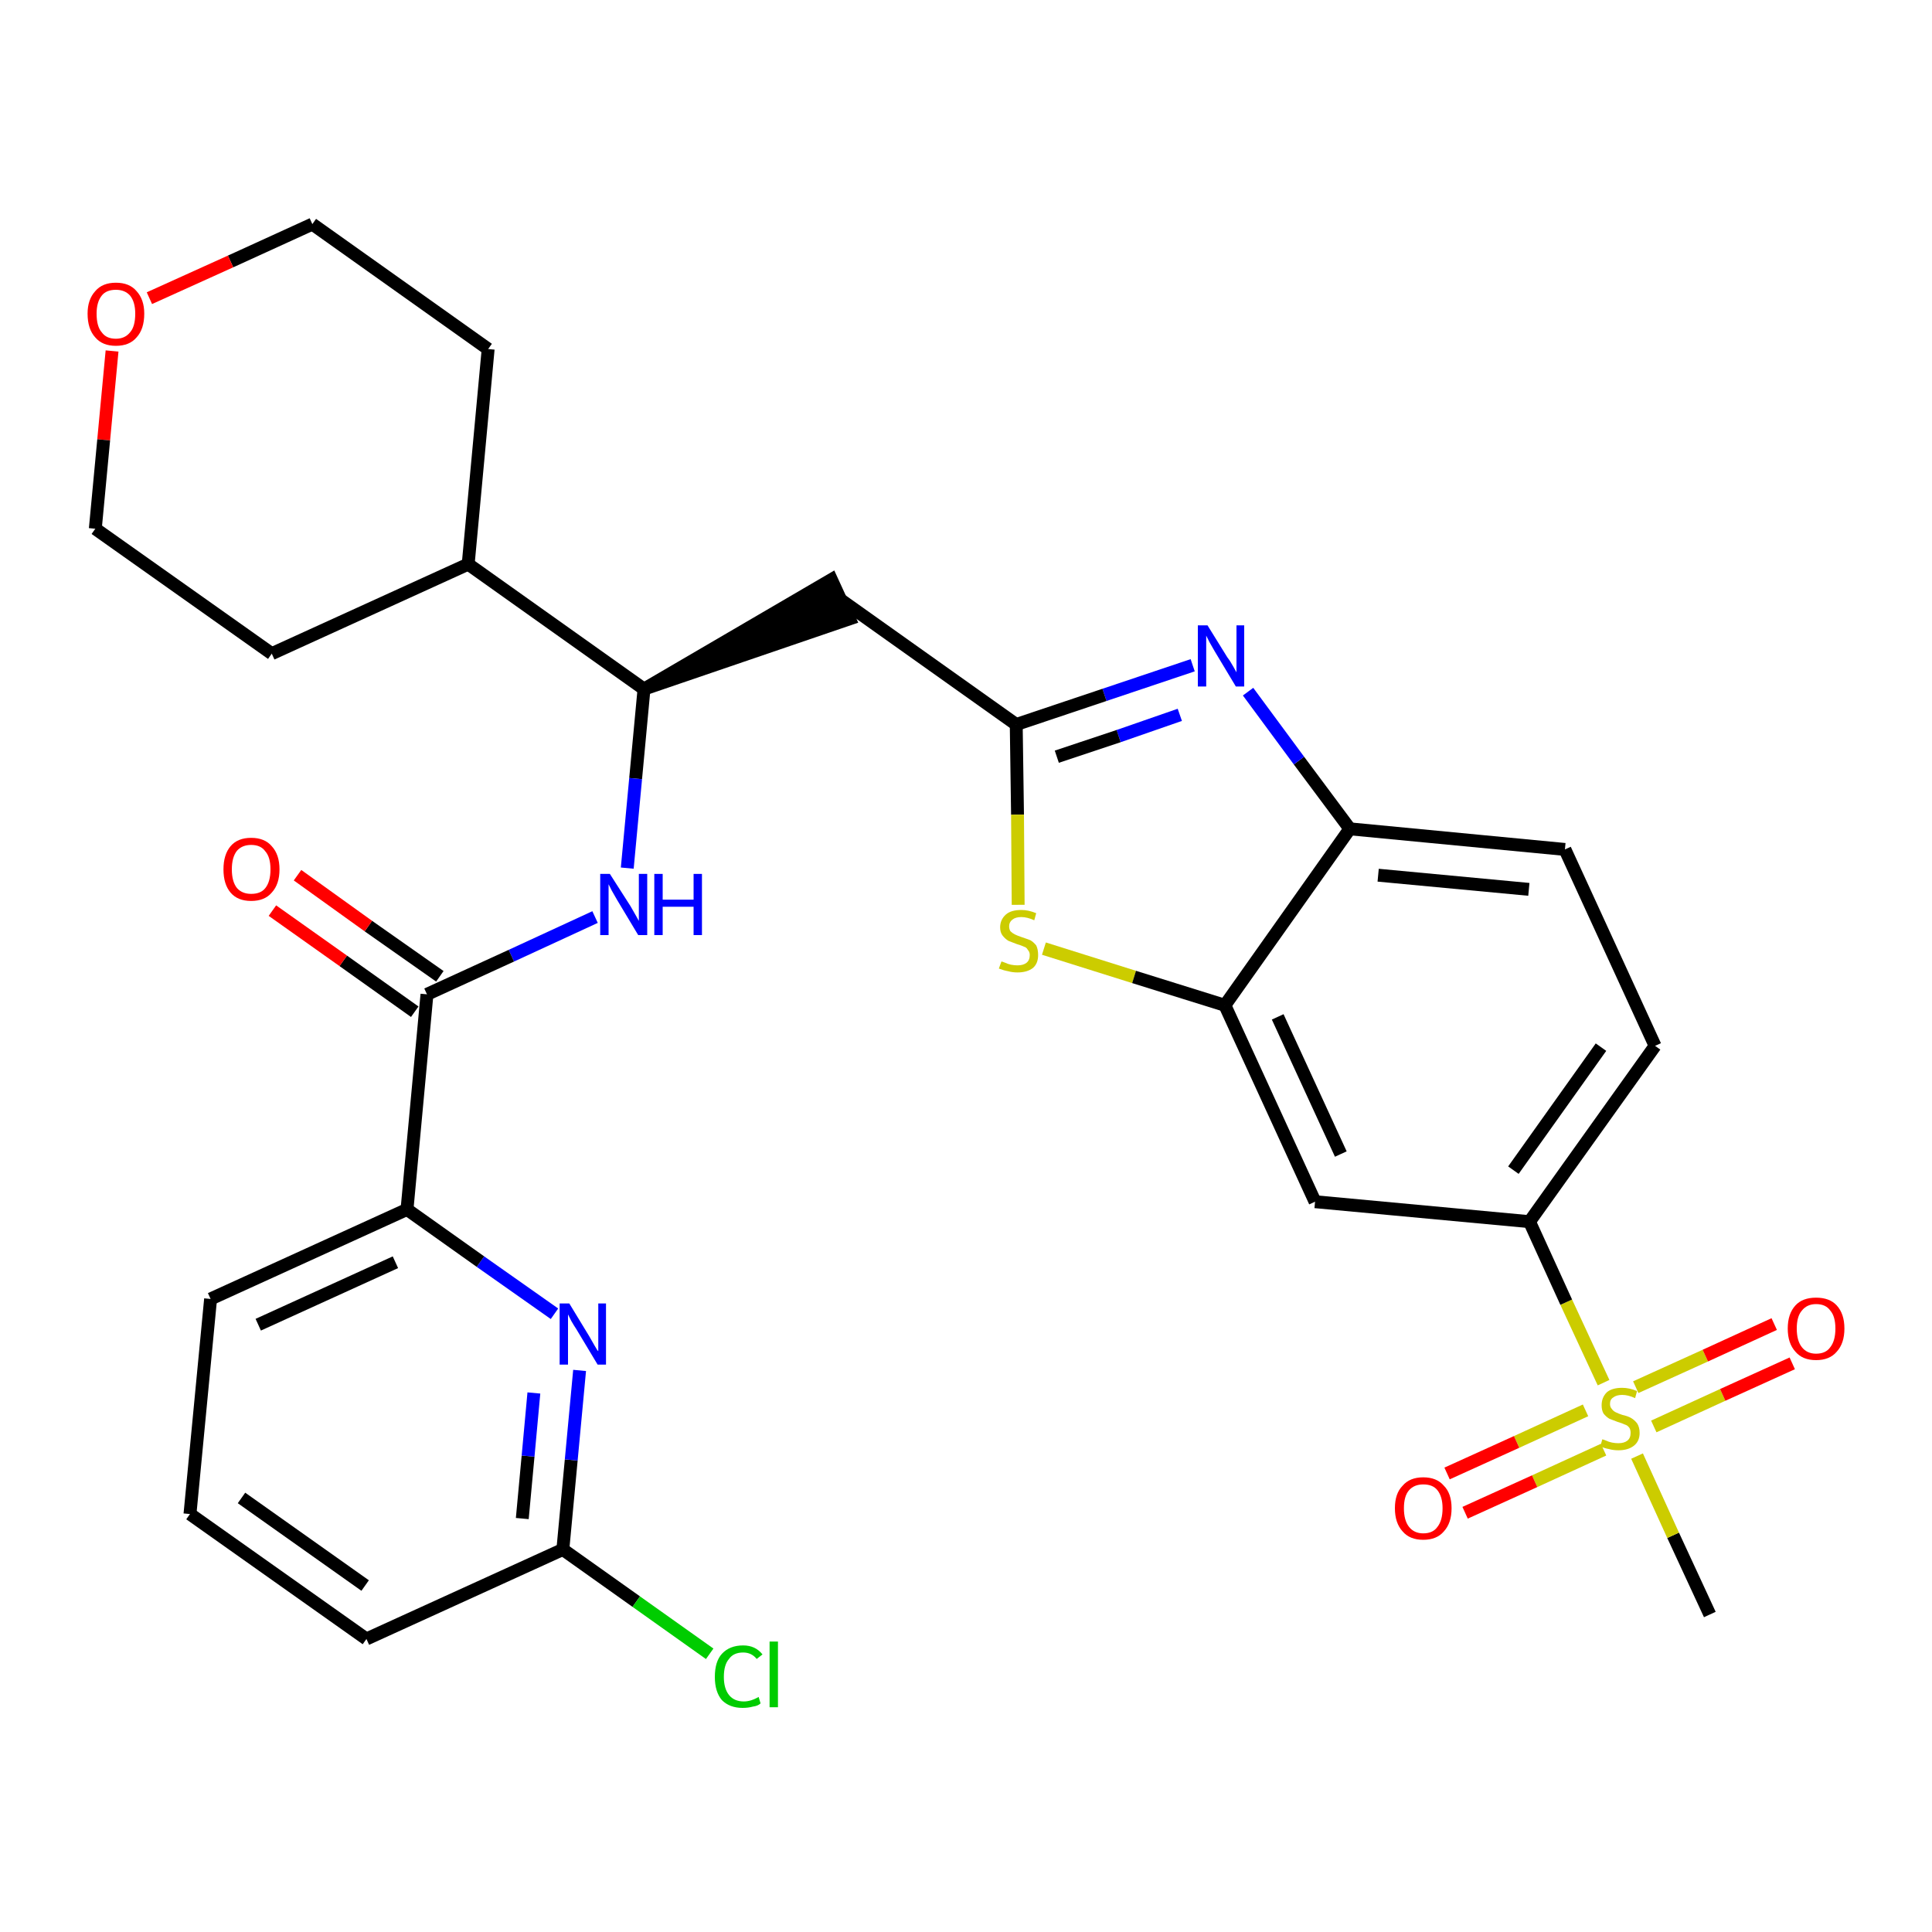 <?xml version='1.0' encoding='iso-8859-1'?>
<svg version='1.1' baseProfile='full'
              xmlns='http://www.w3.org/2000/svg'
                      xmlns:rdkit='http://www.rdkit.org/xml'
                      xmlns:xlink='http://www.w3.org/1999/xlink'
                  xml:space='preserve'
width='300px' height='300px' viewBox='0 0 300 300'>
<!-- END OF HEADER -->
<path class='bond-0 atom-0 atom-1' d='M 265.5,250.7 L 259.8,238.4' style='fill:none;fill-rule:evenodd;stroke:#000000;stroke-width:2.0px;stroke-linecap:butt;stroke-linejoin:miter;stroke-opacity:1' />
<path class='bond-0 atom-0 atom-1' d='M 259.8,238.4 L 254.2,226.1' style='fill:none;fill-rule:evenodd;stroke:#CCCC00;stroke-width:2.0px;stroke-linecap:butt;stroke-linejoin:miter;stroke-opacity:1' />
<path class='bond-1 atom-1 atom-2' d='M 256.8,221.5 L 267.5,216.6' style='fill:none;fill-rule:evenodd;stroke:#CCCC00;stroke-width:2.0px;stroke-linecap:butt;stroke-linejoin:miter;stroke-opacity:1' />
<path class='bond-1 atom-1 atom-2' d='M 267.5,216.6 L 278.3,211.7' style='fill:none;fill-rule:evenodd;stroke:#FF0000;stroke-width:2.0px;stroke-linecap:butt;stroke-linejoin:miter;stroke-opacity:1' />
<path class='bond-1 atom-1 atom-2' d='M 254.0,215.4 L 264.8,210.5' style='fill:none;fill-rule:evenodd;stroke:#CCCC00;stroke-width:2.0px;stroke-linecap:butt;stroke-linejoin:miter;stroke-opacity:1' />
<path class='bond-1 atom-1 atom-2' d='M 264.8,210.5 L 275.5,205.6' style='fill:none;fill-rule:evenodd;stroke:#FF0000;stroke-width:2.0px;stroke-linecap:butt;stroke-linejoin:miter;stroke-opacity:1' />
<path class='bond-2 atom-1 atom-3' d='M 246.2,219.0 L 235.5,223.9' style='fill:none;fill-rule:evenodd;stroke:#CCCC00;stroke-width:2.0px;stroke-linecap:butt;stroke-linejoin:miter;stroke-opacity:1' />
<path class='bond-2 atom-1 atom-3' d='M 235.5,223.9 L 224.7,228.8' style='fill:none;fill-rule:evenodd;stroke:#FF0000;stroke-width:2.0px;stroke-linecap:butt;stroke-linejoin:miter;stroke-opacity:1' />
<path class='bond-2 atom-1 atom-3' d='M 249.0,225.1 L 238.3,230.0' style='fill:none;fill-rule:evenodd;stroke:#CCCC00;stroke-width:2.0px;stroke-linecap:butt;stroke-linejoin:miter;stroke-opacity:1' />
<path class='bond-2 atom-1 atom-3' d='M 238.3,230.0 L 227.5,234.9' style='fill:none;fill-rule:evenodd;stroke:#FF0000;stroke-width:2.0px;stroke-linecap:butt;stroke-linejoin:miter;stroke-opacity:1' />
<path class='bond-3 atom-1 atom-4' d='M 249.0,214.7 L 243.2,202.2' style='fill:none;fill-rule:evenodd;stroke:#CCCC00;stroke-width:2.0px;stroke-linecap:butt;stroke-linejoin:miter;stroke-opacity:1' />
<path class='bond-3 atom-1 atom-4' d='M 243.2,202.2 L 237.5,189.7' style='fill:none;fill-rule:evenodd;stroke:#000000;stroke-width:2.0px;stroke-linecap:butt;stroke-linejoin:miter;stroke-opacity:1' />
<path class='bond-4 atom-4 atom-5' d='M 237.5,189.7 L 257.0,162.4' style='fill:none;fill-rule:evenodd;stroke:#000000;stroke-width:2.0px;stroke-linecap:butt;stroke-linejoin:miter;stroke-opacity:1' />
<path class='bond-4 atom-4 atom-5' d='M 235.0,181.7 L 248.6,162.6' style='fill:none;fill-rule:evenodd;stroke:#000000;stroke-width:2.0px;stroke-linecap:butt;stroke-linejoin:miter;stroke-opacity:1' />
<path class='bond-30 atom-30 atom-4' d='M 204.2,186.6 L 237.5,189.7' style='fill:none;fill-rule:evenodd;stroke:#000000;stroke-width:2.0px;stroke-linecap:butt;stroke-linejoin:miter;stroke-opacity:1' />
<path class='bond-5 atom-5 atom-6' d='M 257.0,162.4 L 243.0,131.9' style='fill:none;fill-rule:evenodd;stroke:#000000;stroke-width:2.0px;stroke-linecap:butt;stroke-linejoin:miter;stroke-opacity:1' />
<path class='bond-6 atom-6 atom-7' d='M 243.0,131.9 L 209.6,128.7' style='fill:none;fill-rule:evenodd;stroke:#000000;stroke-width:2.0px;stroke-linecap:butt;stroke-linejoin:miter;stroke-opacity:1' />
<path class='bond-6 atom-6 atom-7' d='M 237.4,138.1 L 214.0,135.9' style='fill:none;fill-rule:evenodd;stroke:#000000;stroke-width:2.0px;stroke-linecap:butt;stroke-linejoin:miter;stroke-opacity:1' />
<path class='bond-7 atom-7 atom-8' d='M 209.6,128.7 L 201.7,118.1' style='fill:none;fill-rule:evenodd;stroke:#000000;stroke-width:2.0px;stroke-linecap:butt;stroke-linejoin:miter;stroke-opacity:1' />
<path class='bond-7 atom-7 atom-8' d='M 201.7,118.1 L 193.8,107.4' style='fill:none;fill-rule:evenodd;stroke:#0000FF;stroke-width:2.0px;stroke-linecap:butt;stroke-linejoin:miter;stroke-opacity:1' />
<path class='bond-31 atom-29 atom-7' d='M 190.2,156.1 L 209.6,128.7' style='fill:none;fill-rule:evenodd;stroke:#000000;stroke-width:2.0px;stroke-linecap:butt;stroke-linejoin:miter;stroke-opacity:1' />
<path class='bond-8 atom-8 atom-9' d='M 185.2,103.3 L 171.5,107.9' style='fill:none;fill-rule:evenodd;stroke:#0000FF;stroke-width:2.0px;stroke-linecap:butt;stroke-linejoin:miter;stroke-opacity:1' />
<path class='bond-8 atom-8 atom-9' d='M 171.5,107.9 L 157.8,112.5' style='fill:none;fill-rule:evenodd;stroke:#000000;stroke-width:2.0px;stroke-linecap:butt;stroke-linejoin:miter;stroke-opacity:1' />
<path class='bond-8 atom-8 atom-9' d='M 183.2,111.0 L 173.7,114.3' style='fill:none;fill-rule:evenodd;stroke:#0000FF;stroke-width:2.0px;stroke-linecap:butt;stroke-linejoin:miter;stroke-opacity:1' />
<path class='bond-8 atom-8 atom-9' d='M 173.7,114.3 L 164.1,117.5' style='fill:none;fill-rule:evenodd;stroke:#000000;stroke-width:2.0px;stroke-linecap:butt;stroke-linejoin:miter;stroke-opacity:1' />
<path class='bond-9 atom-9 atom-10' d='M 157.8,112.5 L 130.5,93.1' style='fill:none;fill-rule:evenodd;stroke:#000000;stroke-width:2.0px;stroke-linecap:butt;stroke-linejoin:miter;stroke-opacity:1' />
<path class='bond-27 atom-9 atom-28' d='M 157.8,112.5 L 158.0,126.5' style='fill:none;fill-rule:evenodd;stroke:#000000;stroke-width:2.0px;stroke-linecap:butt;stroke-linejoin:miter;stroke-opacity:1' />
<path class='bond-27 atom-9 atom-28' d='M 158.0,126.5 L 158.1,140.5' style='fill:none;fill-rule:evenodd;stroke:#CCCC00;stroke-width:2.0px;stroke-linecap:butt;stroke-linejoin:miter;stroke-opacity:1' />
<path class='bond-10 atom-11 atom-10' d='M 100.0,107.0 L 131.9,96.1 L 129.1,90.0 Z' style='fill:#000000;fill-rule:evenodd;fill-opacity:1;stroke:#000000;stroke-width:2.0px;stroke-linecap:butt;stroke-linejoin:miter;stroke-opacity:1;' />
<path class='bond-11 atom-11 atom-12' d='M 100.0,107.0 L 98.7,120.9' style='fill:none;fill-rule:evenodd;stroke:#000000;stroke-width:2.0px;stroke-linecap:butt;stroke-linejoin:miter;stroke-opacity:1' />
<path class='bond-11 atom-11 atom-12' d='M 98.7,120.9 L 97.4,134.8' style='fill:none;fill-rule:evenodd;stroke:#0000FF;stroke-width:2.0px;stroke-linecap:butt;stroke-linejoin:miter;stroke-opacity:1' />
<path class='bond-21 atom-11 atom-22' d='M 100.0,107.0 L 72.7,87.6' style='fill:none;fill-rule:evenodd;stroke:#000000;stroke-width:2.0px;stroke-linecap:butt;stroke-linejoin:miter;stroke-opacity:1' />
<path class='bond-12 atom-12 atom-13' d='M 92.4,142.4 L 79.4,148.4' style='fill:none;fill-rule:evenodd;stroke:#0000FF;stroke-width:2.0px;stroke-linecap:butt;stroke-linejoin:miter;stroke-opacity:1' />
<path class='bond-12 atom-12 atom-13' d='M 79.4,148.4 L 66.3,154.4' style='fill:none;fill-rule:evenodd;stroke:#000000;stroke-width:2.0px;stroke-linecap:butt;stroke-linejoin:miter;stroke-opacity:1' />
<path class='bond-13 atom-13 atom-14' d='M 68.3,151.6 L 57.2,143.8' style='fill:none;fill-rule:evenodd;stroke:#000000;stroke-width:2.0px;stroke-linecap:butt;stroke-linejoin:miter;stroke-opacity:1' />
<path class='bond-13 atom-13 atom-14' d='M 57.2,143.8 L 46.2,135.9' style='fill:none;fill-rule:evenodd;stroke:#FF0000;stroke-width:2.0px;stroke-linecap:butt;stroke-linejoin:miter;stroke-opacity:1' />
<path class='bond-13 atom-13 atom-14' d='M 64.4,157.1 L 53.3,149.2' style='fill:none;fill-rule:evenodd;stroke:#000000;stroke-width:2.0px;stroke-linecap:butt;stroke-linejoin:miter;stroke-opacity:1' />
<path class='bond-13 atom-13 atom-14' d='M 53.3,149.2 L 42.3,141.4' style='fill:none;fill-rule:evenodd;stroke:#FF0000;stroke-width:2.0px;stroke-linecap:butt;stroke-linejoin:miter;stroke-opacity:1' />
<path class='bond-14 atom-13 atom-15' d='M 66.3,154.4 L 63.2,187.8' style='fill:none;fill-rule:evenodd;stroke:#000000;stroke-width:2.0px;stroke-linecap:butt;stroke-linejoin:miter;stroke-opacity:1' />
<path class='bond-15 atom-15 atom-16' d='M 63.2,187.8 L 32.7,201.7' style='fill:none;fill-rule:evenodd;stroke:#000000;stroke-width:2.0px;stroke-linecap:butt;stroke-linejoin:miter;stroke-opacity:1' />
<path class='bond-15 atom-15 atom-16' d='M 61.4,196.0 L 40.1,205.7' style='fill:none;fill-rule:evenodd;stroke:#000000;stroke-width:2.0px;stroke-linecap:butt;stroke-linejoin:miter;stroke-opacity:1' />
<path class='bond-32 atom-21 atom-15' d='M 86.1,204.0 L 74.6,195.9' style='fill:none;fill-rule:evenodd;stroke:#0000FF;stroke-width:2.0px;stroke-linecap:butt;stroke-linejoin:miter;stroke-opacity:1' />
<path class='bond-32 atom-21 atom-15' d='M 74.6,195.9 L 63.2,187.8' style='fill:none;fill-rule:evenodd;stroke:#000000;stroke-width:2.0px;stroke-linecap:butt;stroke-linejoin:miter;stroke-opacity:1' />
<path class='bond-16 atom-16 atom-17' d='M 32.7,201.7 L 29.5,235.1' style='fill:none;fill-rule:evenodd;stroke:#000000;stroke-width:2.0px;stroke-linecap:butt;stroke-linejoin:miter;stroke-opacity:1' />
<path class='bond-17 atom-17 atom-18' d='M 29.5,235.1 L 56.9,254.5' style='fill:none;fill-rule:evenodd;stroke:#000000;stroke-width:2.0px;stroke-linecap:butt;stroke-linejoin:miter;stroke-opacity:1' />
<path class='bond-17 atom-17 atom-18' d='M 37.5,232.6 L 56.7,246.2' style='fill:none;fill-rule:evenodd;stroke:#000000;stroke-width:2.0px;stroke-linecap:butt;stroke-linejoin:miter;stroke-opacity:1' />
<path class='bond-18 atom-18 atom-19' d='M 56.9,254.5 L 87.4,240.6' style='fill:none;fill-rule:evenodd;stroke:#000000;stroke-width:2.0px;stroke-linecap:butt;stroke-linejoin:miter;stroke-opacity:1' />
<path class='bond-19 atom-19 atom-20' d='M 87.4,240.6 L 98.8,248.7' style='fill:none;fill-rule:evenodd;stroke:#000000;stroke-width:2.0px;stroke-linecap:butt;stroke-linejoin:miter;stroke-opacity:1' />
<path class='bond-19 atom-19 atom-20' d='M 98.8,248.7 L 110.2,256.8' style='fill:none;fill-rule:evenodd;stroke:#00CC00;stroke-width:2.0px;stroke-linecap:butt;stroke-linejoin:miter;stroke-opacity:1' />
<path class='bond-20 atom-19 atom-21' d='M 87.4,240.6 L 88.7,226.7' style='fill:none;fill-rule:evenodd;stroke:#000000;stroke-width:2.0px;stroke-linecap:butt;stroke-linejoin:miter;stroke-opacity:1' />
<path class='bond-20 atom-19 atom-21' d='M 88.7,226.7 L 90.0,212.8' style='fill:none;fill-rule:evenodd;stroke:#0000FF;stroke-width:2.0px;stroke-linecap:butt;stroke-linejoin:miter;stroke-opacity:1' />
<path class='bond-20 atom-19 atom-21' d='M 81.1,235.8 L 82.0,226.1' style='fill:none;fill-rule:evenodd;stroke:#000000;stroke-width:2.0px;stroke-linecap:butt;stroke-linejoin:miter;stroke-opacity:1' />
<path class='bond-20 atom-19 atom-21' d='M 82.0,226.1 L 82.9,216.3' style='fill:none;fill-rule:evenodd;stroke:#0000FF;stroke-width:2.0px;stroke-linecap:butt;stroke-linejoin:miter;stroke-opacity:1' />
<path class='bond-22 atom-22 atom-23' d='M 72.7,87.6 L 75.8,54.2' style='fill:none;fill-rule:evenodd;stroke:#000000;stroke-width:2.0px;stroke-linecap:butt;stroke-linejoin:miter;stroke-opacity:1' />
<path class='bond-33 atom-27 atom-22' d='M 42.2,101.5 L 72.7,87.6' style='fill:none;fill-rule:evenodd;stroke:#000000;stroke-width:2.0px;stroke-linecap:butt;stroke-linejoin:miter;stroke-opacity:1' />
<path class='bond-23 atom-23 atom-24' d='M 75.8,54.2 L 48.5,34.8' style='fill:none;fill-rule:evenodd;stroke:#000000;stroke-width:2.0px;stroke-linecap:butt;stroke-linejoin:miter;stroke-opacity:1' />
<path class='bond-24 atom-24 atom-25' d='M 48.5,34.8 L 35.8,40.6' style='fill:none;fill-rule:evenodd;stroke:#000000;stroke-width:2.0px;stroke-linecap:butt;stroke-linejoin:miter;stroke-opacity:1' />
<path class='bond-24 atom-24 atom-25' d='M 35.8,40.6 L 23.2,46.3' style='fill:none;fill-rule:evenodd;stroke:#FF0000;stroke-width:2.0px;stroke-linecap:butt;stroke-linejoin:miter;stroke-opacity:1' />
<path class='bond-25 atom-25 atom-26' d='M 17.4,54.5 L 16.1,68.3' style='fill:none;fill-rule:evenodd;stroke:#FF0000;stroke-width:2.0px;stroke-linecap:butt;stroke-linejoin:miter;stroke-opacity:1' />
<path class='bond-25 atom-25 atom-26' d='M 16.1,68.3 L 14.8,82.1' style='fill:none;fill-rule:evenodd;stroke:#000000;stroke-width:2.0px;stroke-linecap:butt;stroke-linejoin:miter;stroke-opacity:1' />
<path class='bond-26 atom-26 atom-27' d='M 14.8,82.1 L 42.2,101.5' style='fill:none;fill-rule:evenodd;stroke:#000000;stroke-width:2.0px;stroke-linecap:butt;stroke-linejoin:miter;stroke-opacity:1' />
<path class='bond-28 atom-28 atom-29' d='M 162.1,147.3 L 176.1,151.7' style='fill:none;fill-rule:evenodd;stroke:#CCCC00;stroke-width:2.0px;stroke-linecap:butt;stroke-linejoin:miter;stroke-opacity:1' />
<path class='bond-28 atom-28 atom-29' d='M 176.1,151.7 L 190.2,156.1' style='fill:none;fill-rule:evenodd;stroke:#000000;stroke-width:2.0px;stroke-linecap:butt;stroke-linejoin:miter;stroke-opacity:1' />
<path class='bond-29 atom-29 atom-30' d='M 190.2,156.1 L 204.2,186.6' style='fill:none;fill-rule:evenodd;stroke:#000000;stroke-width:2.0px;stroke-linecap:butt;stroke-linejoin:miter;stroke-opacity:1' />
<path class='bond-29 atom-29 atom-30' d='M 198.4,157.9 L 208.2,179.2' style='fill:none;fill-rule:evenodd;stroke:#000000;stroke-width:2.0px;stroke-linecap:butt;stroke-linejoin:miter;stroke-opacity:1' />
<path  class='atom-1' d='M 248.8 223.5
Q 248.9 223.5, 249.4 223.7
Q 249.8 223.9, 250.3 224.0
Q 250.8 224.1, 251.3 224.1
Q 252.2 224.1, 252.7 223.7
Q 253.2 223.3, 253.2 222.5
Q 253.2 222.0, 253.0 221.7
Q 252.7 221.3, 252.3 221.2
Q 251.9 221.0, 251.2 220.8
Q 250.4 220.5, 249.9 220.3
Q 249.4 220.0, 249.0 219.5
Q 248.7 219.0, 248.7 218.2
Q 248.7 217.0, 249.5 216.2
Q 250.3 215.5, 251.9 215.5
Q 253.0 215.5, 254.2 216.0
L 253.9 217.1
Q 252.8 216.6, 251.9 216.6
Q 251.0 216.6, 250.5 217.0
Q 250.0 217.3, 250.0 218.0
Q 250.0 218.5, 250.3 218.8
Q 250.5 219.1, 250.9 219.3
Q 251.3 219.5, 251.9 219.7
Q 252.8 219.9, 253.3 220.2
Q 253.8 220.5, 254.2 221.0
Q 254.6 221.6, 254.6 222.5
Q 254.6 223.8, 253.7 224.5
Q 252.8 225.2, 251.3 225.2
Q 250.5 225.2, 249.8 225.0
Q 249.2 224.9, 248.5 224.6
L 248.8 223.5
' fill='#CCCC00'/>
<path  class='atom-2' d='M 277.6 206.3
Q 277.6 204.0, 278.8 202.7
Q 279.9 201.5, 282.0 201.5
Q 284.1 201.5, 285.2 202.7
Q 286.4 204.0, 286.4 206.3
Q 286.4 208.6, 285.2 209.9
Q 284.1 211.2, 282.0 211.2
Q 279.9 211.2, 278.8 209.9
Q 277.6 208.6, 277.6 206.3
M 282.0 210.2
Q 283.5 210.2, 284.2 209.2
Q 285.0 208.2, 285.0 206.3
Q 285.0 204.4, 284.2 203.5
Q 283.5 202.5, 282.0 202.5
Q 280.6 202.5, 279.8 203.5
Q 279.0 204.4, 279.0 206.3
Q 279.0 208.2, 279.8 209.2
Q 280.6 210.2, 282.0 210.2
' fill='#FF0000'/>
<path  class='atom-3' d='M 216.6 234.2
Q 216.6 231.9, 217.8 230.7
Q 218.9 229.4, 221.0 229.4
Q 223.1 229.4, 224.2 230.7
Q 225.4 231.9, 225.4 234.2
Q 225.4 236.5, 224.2 237.8
Q 223.1 239.1, 221.0 239.1
Q 218.9 239.1, 217.8 237.8
Q 216.6 236.5, 216.6 234.2
M 221.0 238.1
Q 222.5 238.1, 223.2 237.1
Q 224.0 236.1, 224.0 234.2
Q 224.0 232.4, 223.2 231.4
Q 222.5 230.5, 221.0 230.5
Q 219.6 230.5, 218.8 231.4
Q 218.0 232.3, 218.0 234.2
Q 218.0 236.1, 218.8 237.1
Q 219.6 238.1, 221.0 238.1
' fill='#FF0000'/>
<path  class='atom-8' d='M 187.5 97.1
L 190.6 102.1
Q 191.0 102.6, 191.5 103.5
Q 192.0 104.4, 192.0 104.4
L 192.0 97.1
L 193.2 97.1
L 193.2 106.6
L 191.9 106.6
L 188.6 101.1
Q 188.2 100.4, 187.8 99.7
Q 187.4 98.9, 187.3 98.7
L 187.3 106.6
L 186.0 106.6
L 186.0 97.1
L 187.5 97.1
' fill='#0000FF'/>
<path  class='atom-12' d='M 94.7 135.7
L 97.9 140.7
Q 98.2 141.2, 98.7 142.1
Q 99.2 143.0, 99.2 143.0
L 99.2 135.7
L 100.5 135.7
L 100.5 145.2
L 99.1 145.2
L 95.8 139.7
Q 95.4 139.0, 95.0 138.3
Q 94.6 137.5, 94.5 137.3
L 94.5 145.2
L 93.2 145.2
L 93.2 135.7
L 94.7 135.7
' fill='#0000FF'/>
<path  class='atom-12' d='M 101.6 135.7
L 102.9 135.7
L 102.9 139.7
L 107.7 139.7
L 107.7 135.7
L 109.0 135.7
L 109.0 145.2
L 107.7 145.2
L 107.7 140.8
L 102.9 140.8
L 102.9 145.2
L 101.6 145.2
L 101.6 135.7
' fill='#0000FF'/>
<path  class='atom-14' d='M 34.7 135.0
Q 34.7 132.7, 35.8 131.4
Q 36.9 130.1, 39.0 130.1
Q 41.1 130.1, 42.2 131.4
Q 43.4 132.7, 43.4 135.0
Q 43.4 137.3, 42.2 138.6
Q 41.1 139.9, 39.0 139.9
Q 36.9 139.9, 35.8 138.6
Q 34.7 137.3, 34.7 135.0
M 39.0 138.8
Q 40.5 138.8, 41.2 137.9
Q 42.0 136.9, 42.0 135.0
Q 42.0 133.1, 41.2 132.2
Q 40.5 131.2, 39.0 131.2
Q 37.6 131.2, 36.8 132.1
Q 36.0 133.1, 36.0 135.0
Q 36.0 136.9, 36.8 137.9
Q 37.6 138.8, 39.0 138.8
' fill='#FF0000'/>
<path  class='atom-20' d='M 111.0 260.4
Q 111.0 258.0, 112.1 256.8
Q 113.3 255.5, 115.4 255.5
Q 117.3 255.5, 118.4 256.9
L 117.5 257.6
Q 116.7 256.6, 115.4 256.6
Q 113.9 256.6, 113.2 257.6
Q 112.4 258.5, 112.4 260.4
Q 112.4 262.2, 113.2 263.2
Q 114.0 264.2, 115.5 264.2
Q 116.6 264.2, 117.8 263.5
L 118.1 264.5
Q 117.7 264.9, 116.9 265.0
Q 116.2 265.2, 115.3 265.2
Q 113.3 265.2, 112.1 264.0
Q 111.0 262.7, 111.0 260.4
' fill='#00CC00'/>
<path  class='atom-20' d='M 119.5 254.9
L 120.8 254.9
L 120.8 265.1
L 119.5 265.1
L 119.5 254.9
' fill='#00CC00'/>
<path  class='atom-21' d='M 88.4 202.4
L 91.5 207.5
Q 91.8 208.0, 92.3 208.9
Q 92.8 209.8, 92.9 209.8
L 92.9 202.4
L 94.1 202.4
L 94.1 211.9
L 92.8 211.9
L 89.5 206.4
Q 89.1 205.8, 88.7 205.1
Q 88.3 204.3, 88.2 204.1
L 88.2 211.9
L 86.9 211.9
L 86.9 202.4
L 88.4 202.4
' fill='#0000FF'/>
<path  class='atom-25' d='M 13.6 48.7
Q 13.6 46.5, 14.8 45.2
Q 15.9 43.9, 18.0 43.9
Q 20.1 43.9, 21.2 45.2
Q 22.4 46.5, 22.4 48.7
Q 22.4 51.1, 21.2 52.4
Q 20.1 53.7, 18.0 53.7
Q 15.9 53.7, 14.8 52.4
Q 13.6 51.1, 13.6 48.7
M 18.0 52.6
Q 19.4 52.6, 20.2 51.6
Q 21.0 50.7, 21.0 48.7
Q 21.0 46.9, 20.2 45.9
Q 19.4 45.0, 18.0 45.0
Q 16.5 45.0, 15.8 45.9
Q 15.0 46.9, 15.0 48.7
Q 15.0 50.7, 15.8 51.6
Q 16.5 52.6, 18.0 52.6
' fill='#FF0000'/>
<path  class='atom-28' d='M 155.5 149.3
Q 155.6 149.3, 156.1 149.5
Q 156.5 149.7, 157.0 149.8
Q 157.5 149.9, 158.0 149.9
Q 158.9 149.9, 159.4 149.5
Q 159.9 149.1, 159.9 148.3
Q 159.9 147.8, 159.6 147.5
Q 159.4 147.1, 159.0 147.0
Q 158.6 146.8, 157.9 146.6
Q 157.1 146.3, 156.6 146.1
Q 156.1 145.8, 155.7 145.3
Q 155.3 144.8, 155.3 144.0
Q 155.3 142.8, 156.2 142.0
Q 157.0 141.3, 158.6 141.3
Q 159.7 141.3, 160.9 141.8
L 160.6 142.9
Q 159.5 142.4, 158.6 142.4
Q 157.7 142.4, 157.2 142.8
Q 156.7 143.2, 156.7 143.8
Q 156.7 144.3, 156.9 144.6
Q 157.2 144.9, 157.6 145.1
Q 158.0 145.3, 158.6 145.5
Q 159.5 145.8, 160.0 146.0
Q 160.5 146.3, 160.9 146.8
Q 161.2 147.4, 161.2 148.3
Q 161.2 149.6, 160.4 150.3
Q 159.5 151.0, 158.0 151.0
Q 157.2 151.0, 156.5 150.8
Q 155.9 150.7, 155.1 150.4
L 155.5 149.3
' fill='#CCCC00'/>
</svg>
